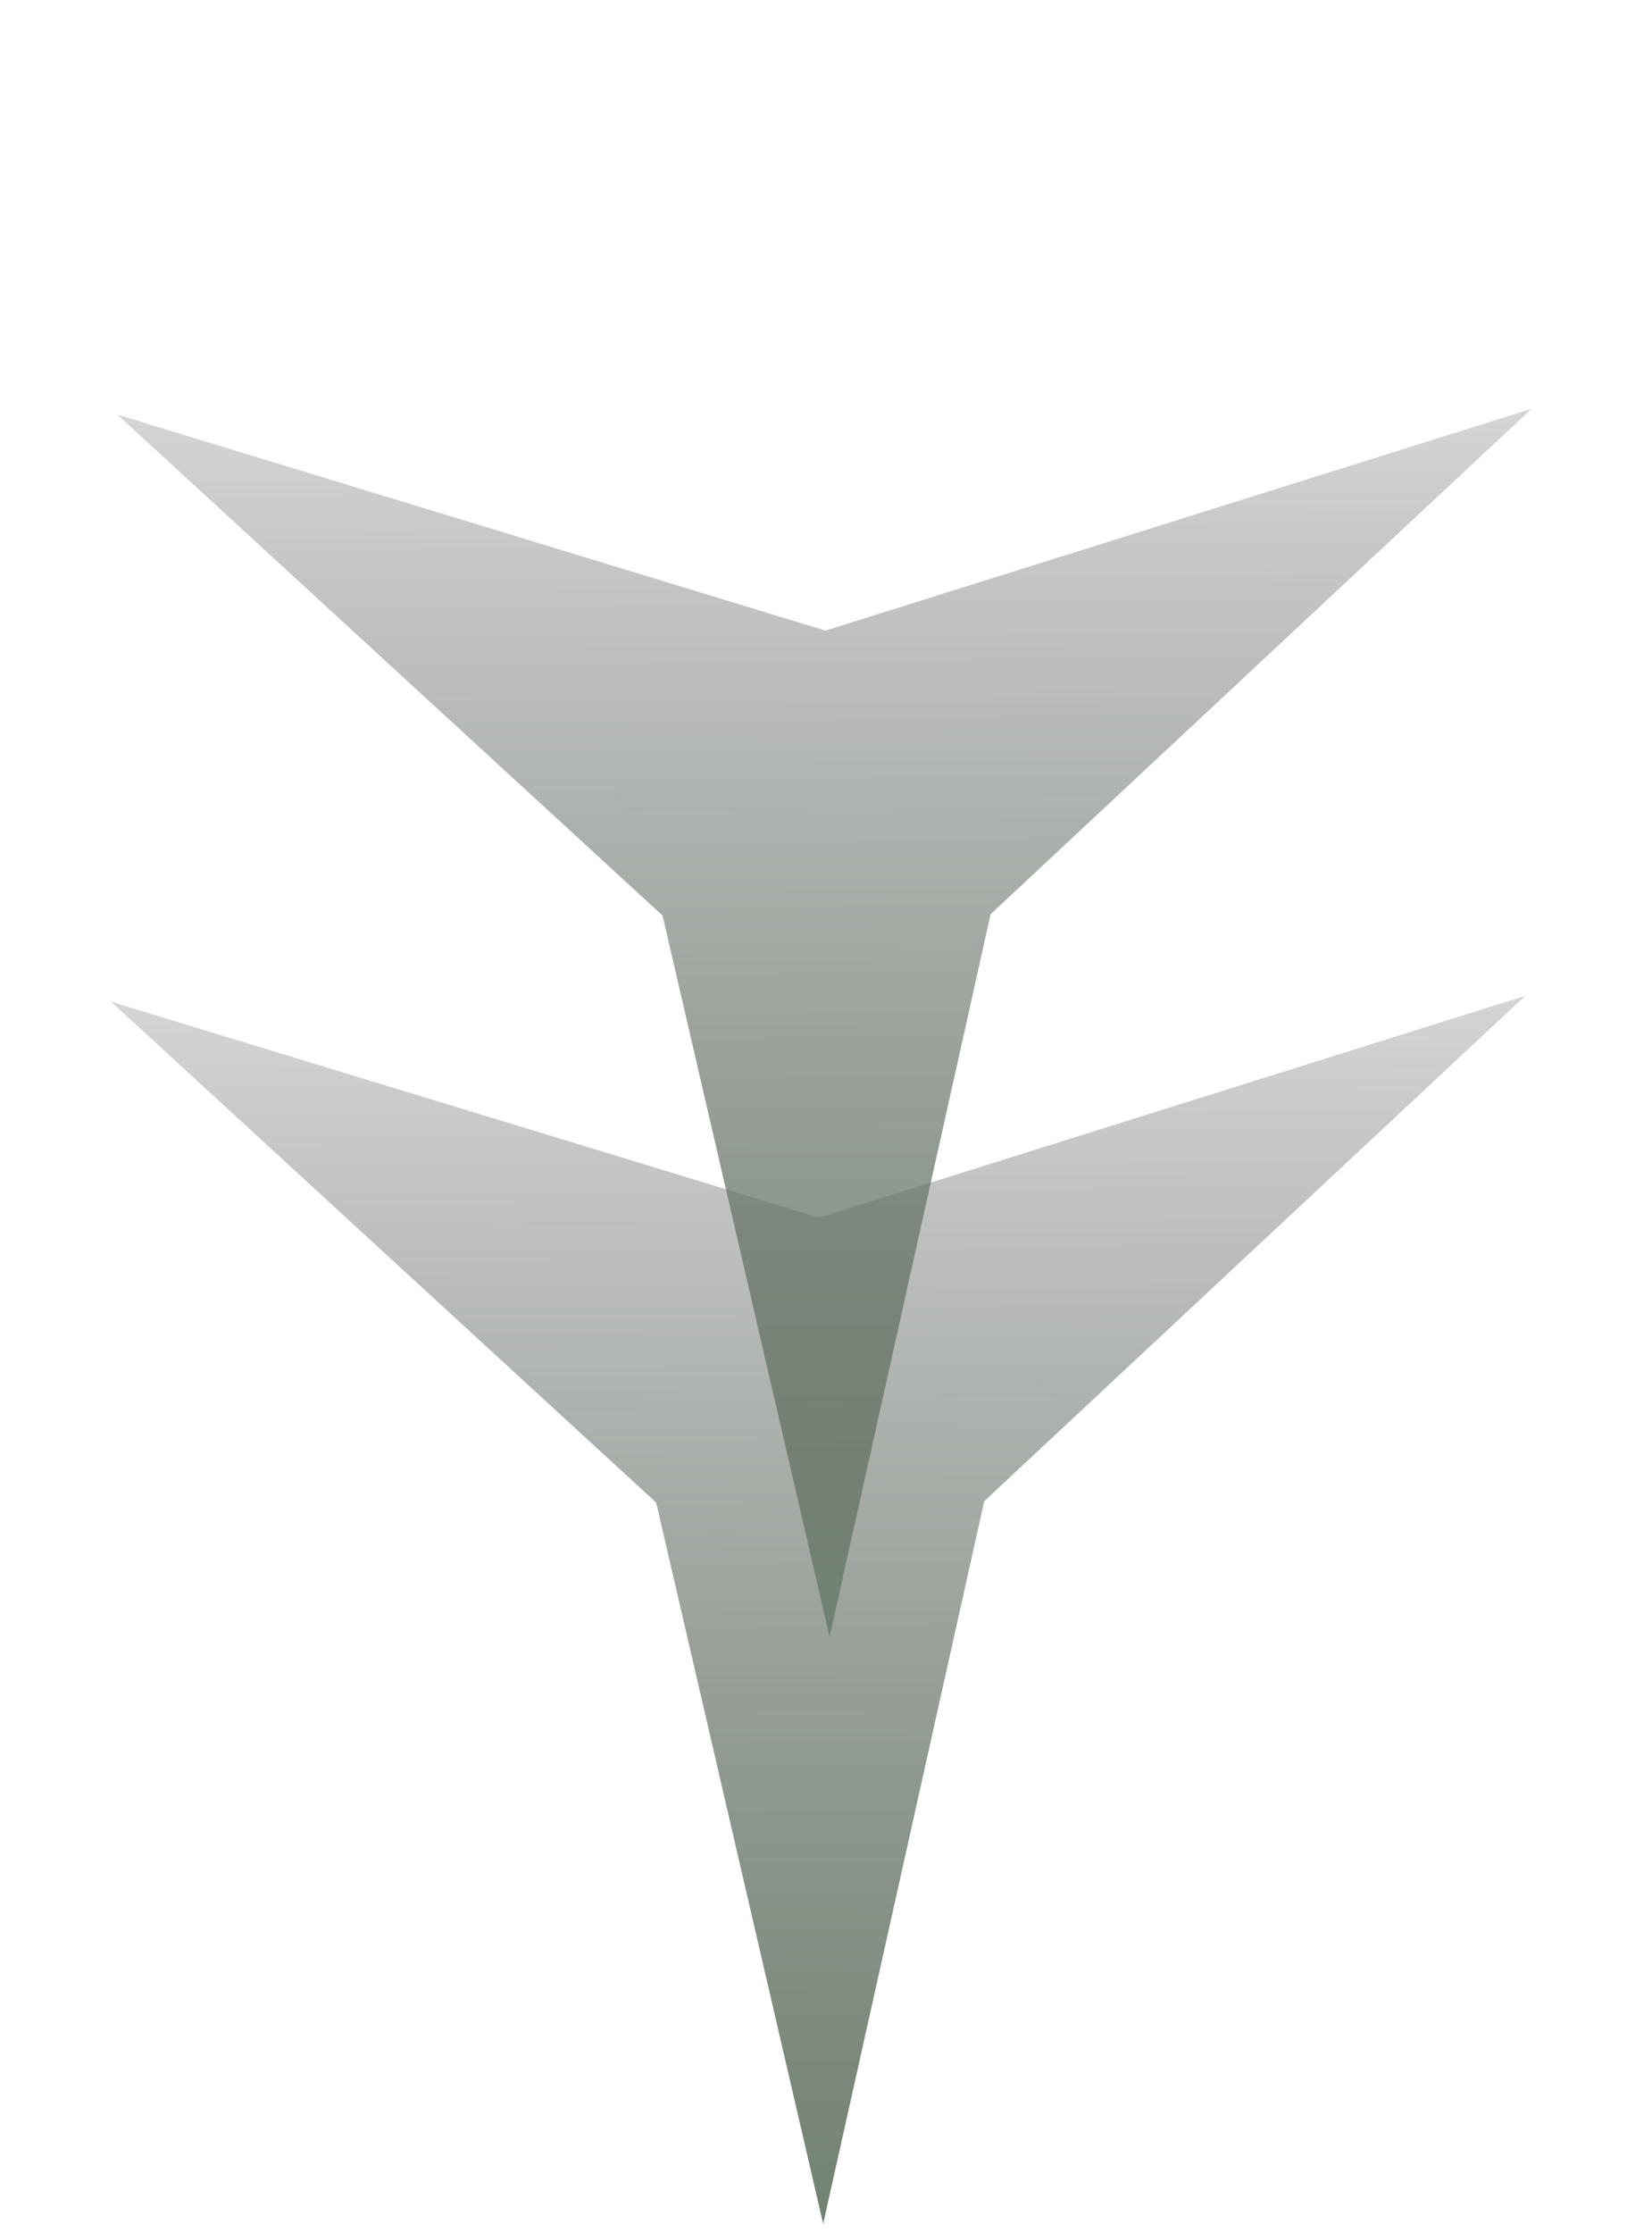 <svg width="259" height="350" viewBox="0 0 259 350" fill="none" xmlns="http://www.w3.org/2000/svg">
<path d="M129.059 348.528L102.873 235.483L17.413 156.988L128.406 190.833L239.114 156.07L154.307 235.27L129.059 348.528Z" fill="url(#paint0_linear_7_39)"/>
<path d="M130.059 256.528L103.873 143.483L18.413 64.988L129.406 98.833L240.114 64.07L155.307 143.27L130.059 256.528Z" fill="url(#paint1_linear_7_39)"/>
<defs>
<linearGradient id="paint0_linear_7_39" x1="129.059" y1="348.528" x2="127.999" y2="92.53" gradientUnits="userSpaceOnUse">
<stop stop-color="#718272"/>
<stop offset="1" stop-color="#474747" stop-opacity="0"/>
</linearGradient>
<linearGradient id="paint1_linear_7_39" x1="130.059" y1="256.528" x2="128.999" y2="0.53" gradientUnits="userSpaceOnUse">
<stop stop-color="#718272"/>
<stop offset="1" stop-color="#474747" stop-opacity="0"/>
</linearGradient>
</defs>
</svg>
